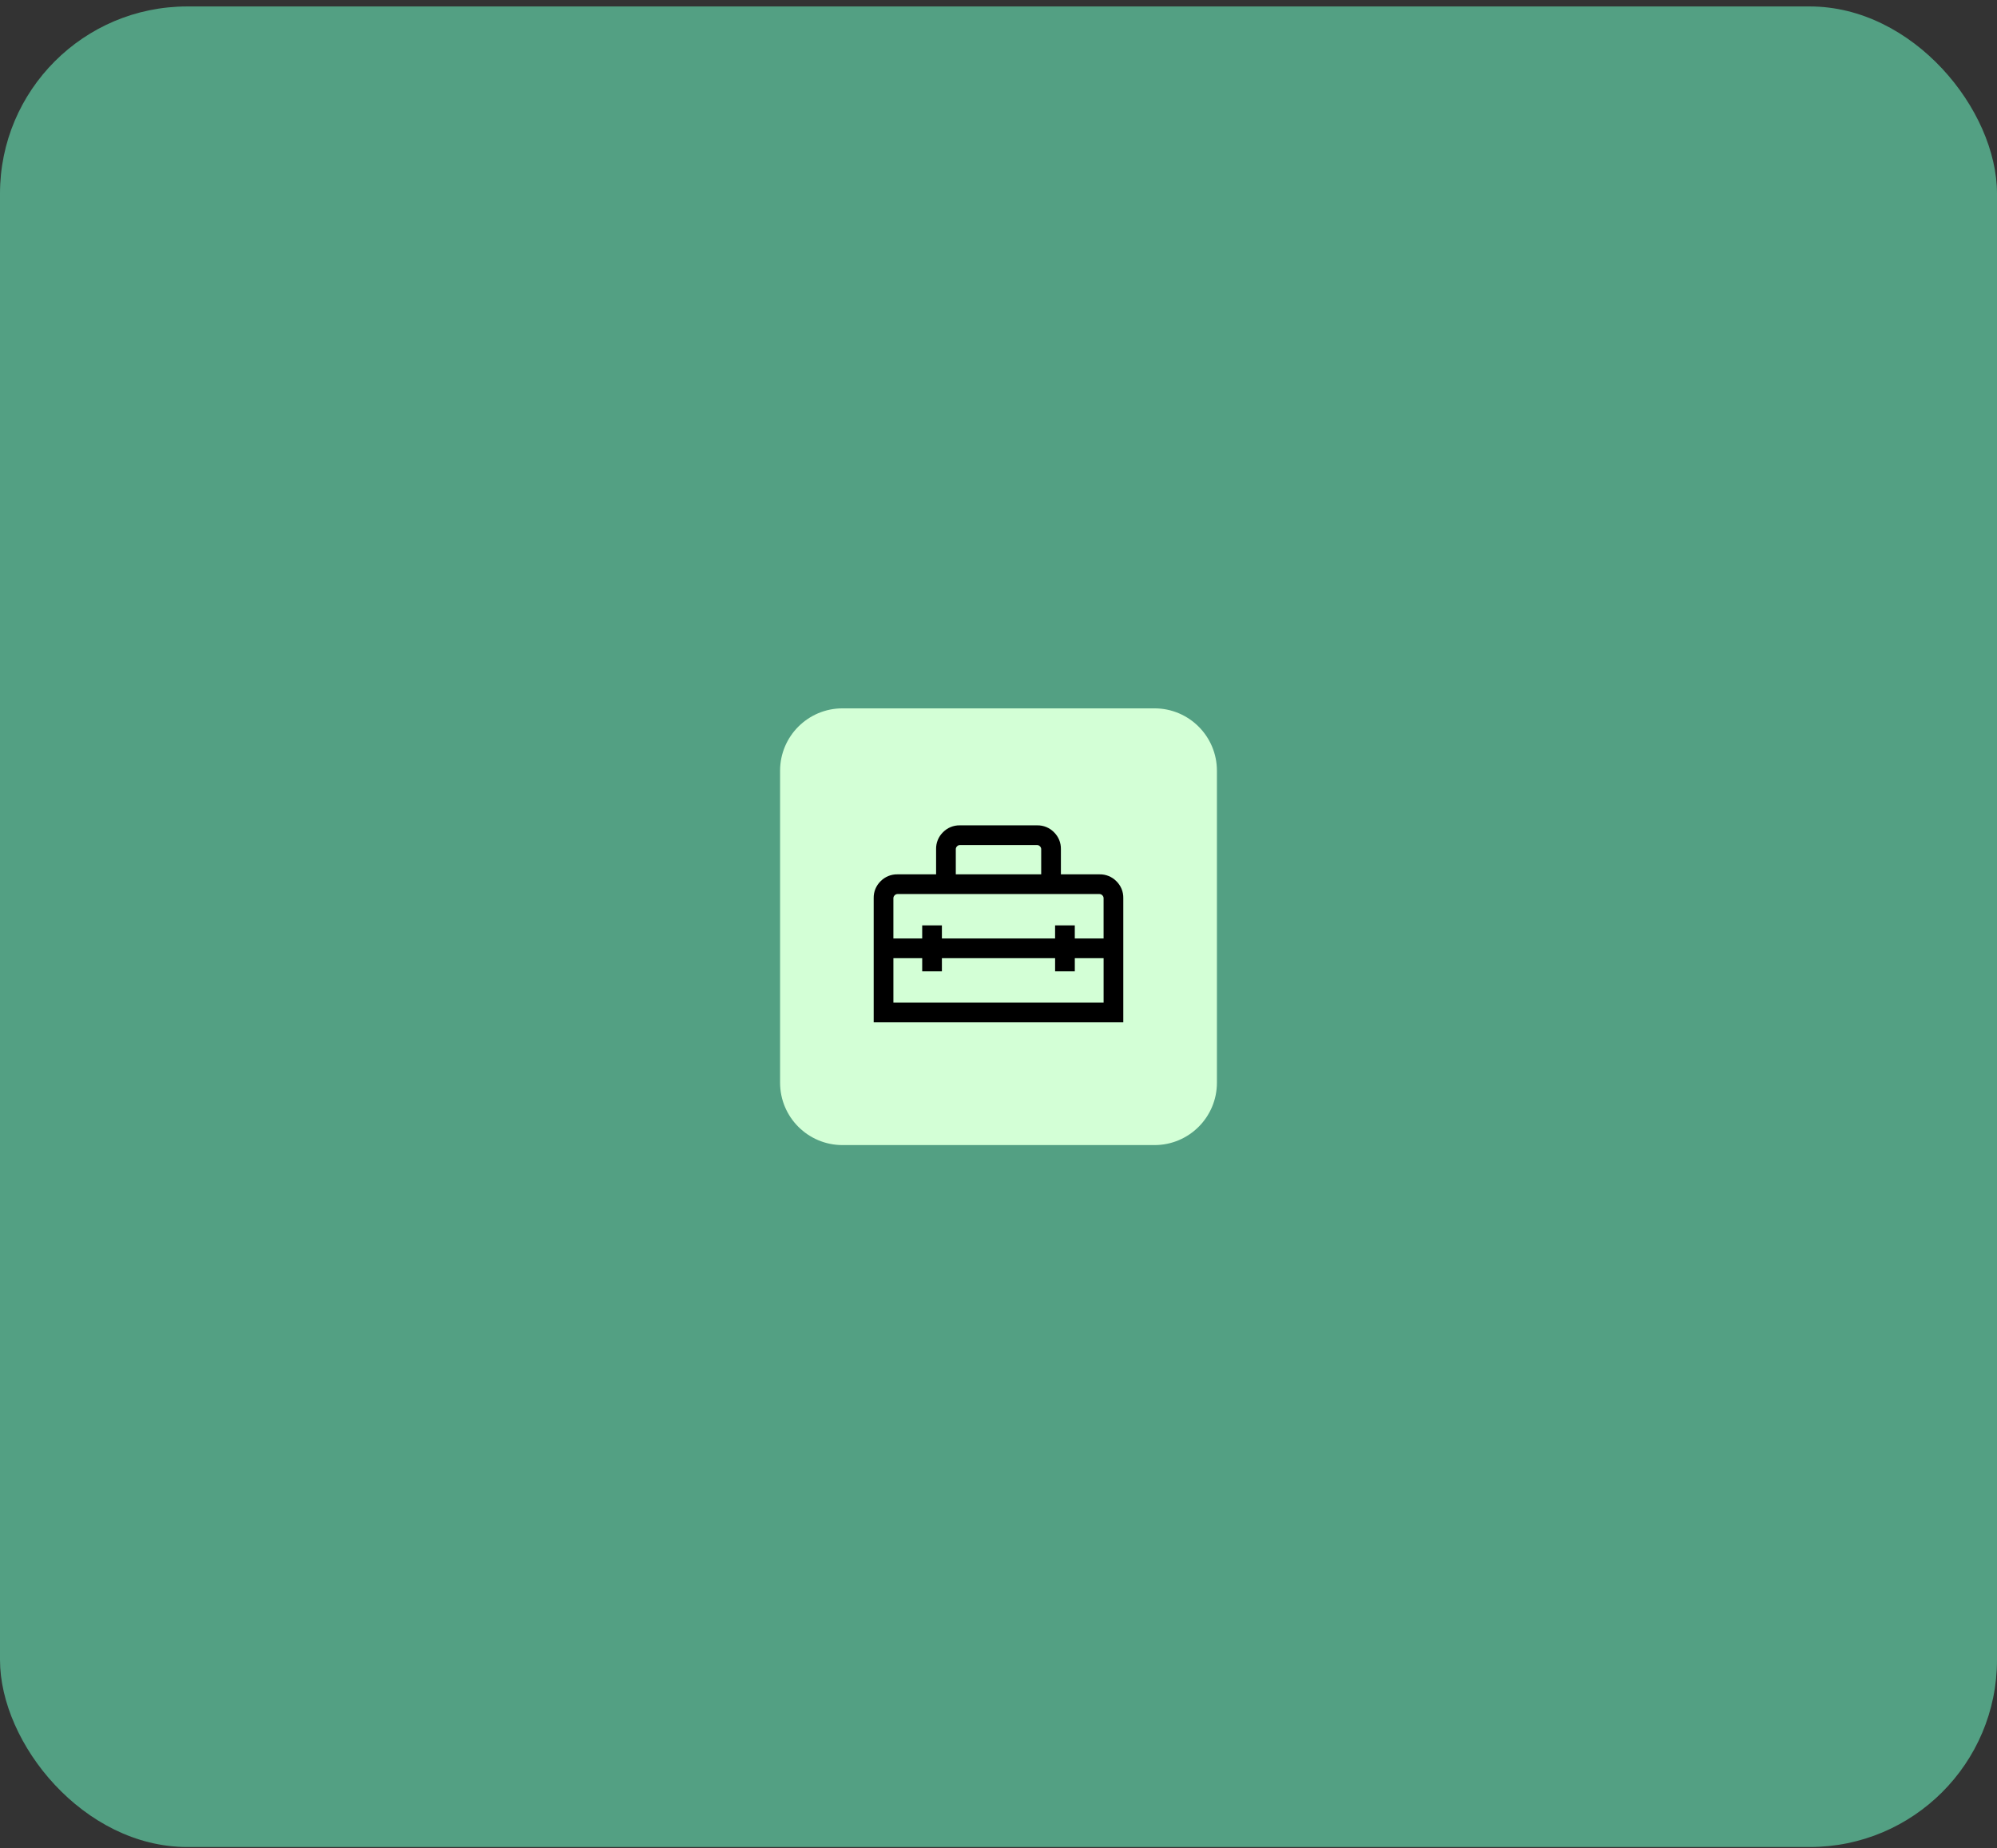<svg width="256" height="237" viewBox="0 0 256 237" fill="none" xmlns="http://www.w3.org/2000/svg">
<rect x="0" y="0" width="256" height="237" fill="#333333" stroke="none"/>
<rect y="0.827" width="256" height="236" rx="24" fill="#53A083"/>
<path d="M148 90.827H108C103.582 90.827 100 94.409 100 98.827V138.824C100 143.242 103.582 146.824 108 146.824H148C152.418 146.824 156 143.242 156 138.824V98.827C156 94.409 152.418 90.827 148 90.827Z" fill="#D3FFD6"/>
<path d="M112 131.088V115.154C111.992 114.753 112.066 114.354 112.218 113.983C112.371 113.611 112.597 113.275 112.884 112.994C113.165 112.707 113.501 112.481 113.873 112.329C114.244 112.177 114.643 112.102 115.044 112.11H120V108.872C119.992 108.47 120.066 108.072 120.218 107.7C120.371 107.329 120.597 106.992 120.884 106.712C121.165 106.425 121.501 106.198 121.873 106.046C122.244 105.894 122.643 105.82 123.044 105.828H132.955C133.356 105.82 133.755 105.894 134.127 106.046C134.498 106.198 134.835 106.425 135.115 106.712C135.402 106.992 135.629 107.329 135.781 107.7C135.933 108.072 136.007 108.47 135.999 108.872V112.11H140.954C141.355 112.102 141.754 112.177 142.126 112.329C142.497 112.481 142.834 112.707 143.114 112.994C143.401 113.275 143.628 113.612 143.78 113.983C143.932 114.355 144.006 114.754 143.998 115.155V131.089L112 131.088ZM120.745 122.862V124.546H118.219V122.862H114.527V128.561H141.474V122.862H137.782V124.546H135.256V122.862H120.745ZM114.526 115.154V120.336H118.218V118.652H120.744V120.336H135.254V118.652H137.78V120.336H141.472V115.154C141.47 115.087 141.455 115.021 141.427 114.96C141.4 114.898 141.36 114.844 141.31 114.798C141.265 114.748 141.21 114.708 141.149 114.68C141.088 114.653 141.021 114.638 140.954 114.636H115.045C114.978 114.638 114.912 114.653 114.85 114.68C114.789 114.708 114.734 114.748 114.689 114.798C114.639 114.843 114.599 114.898 114.571 114.96C114.543 115.021 114.528 115.087 114.526 115.154ZM122.526 112.109H133.473V108.871C133.472 108.803 133.457 108.737 133.429 108.676C133.401 108.615 133.361 108.56 133.311 108.515C133.266 108.465 133.211 108.425 133.15 108.397C133.089 108.369 133.022 108.354 132.955 108.353H123.044C122.977 108.354 122.911 108.369 122.849 108.397C122.788 108.425 122.733 108.465 122.688 108.515C122.638 108.56 122.598 108.615 122.57 108.676C122.543 108.737 122.527 108.803 122.526 108.871V112.109Z" fill="black"/>
</svg>
